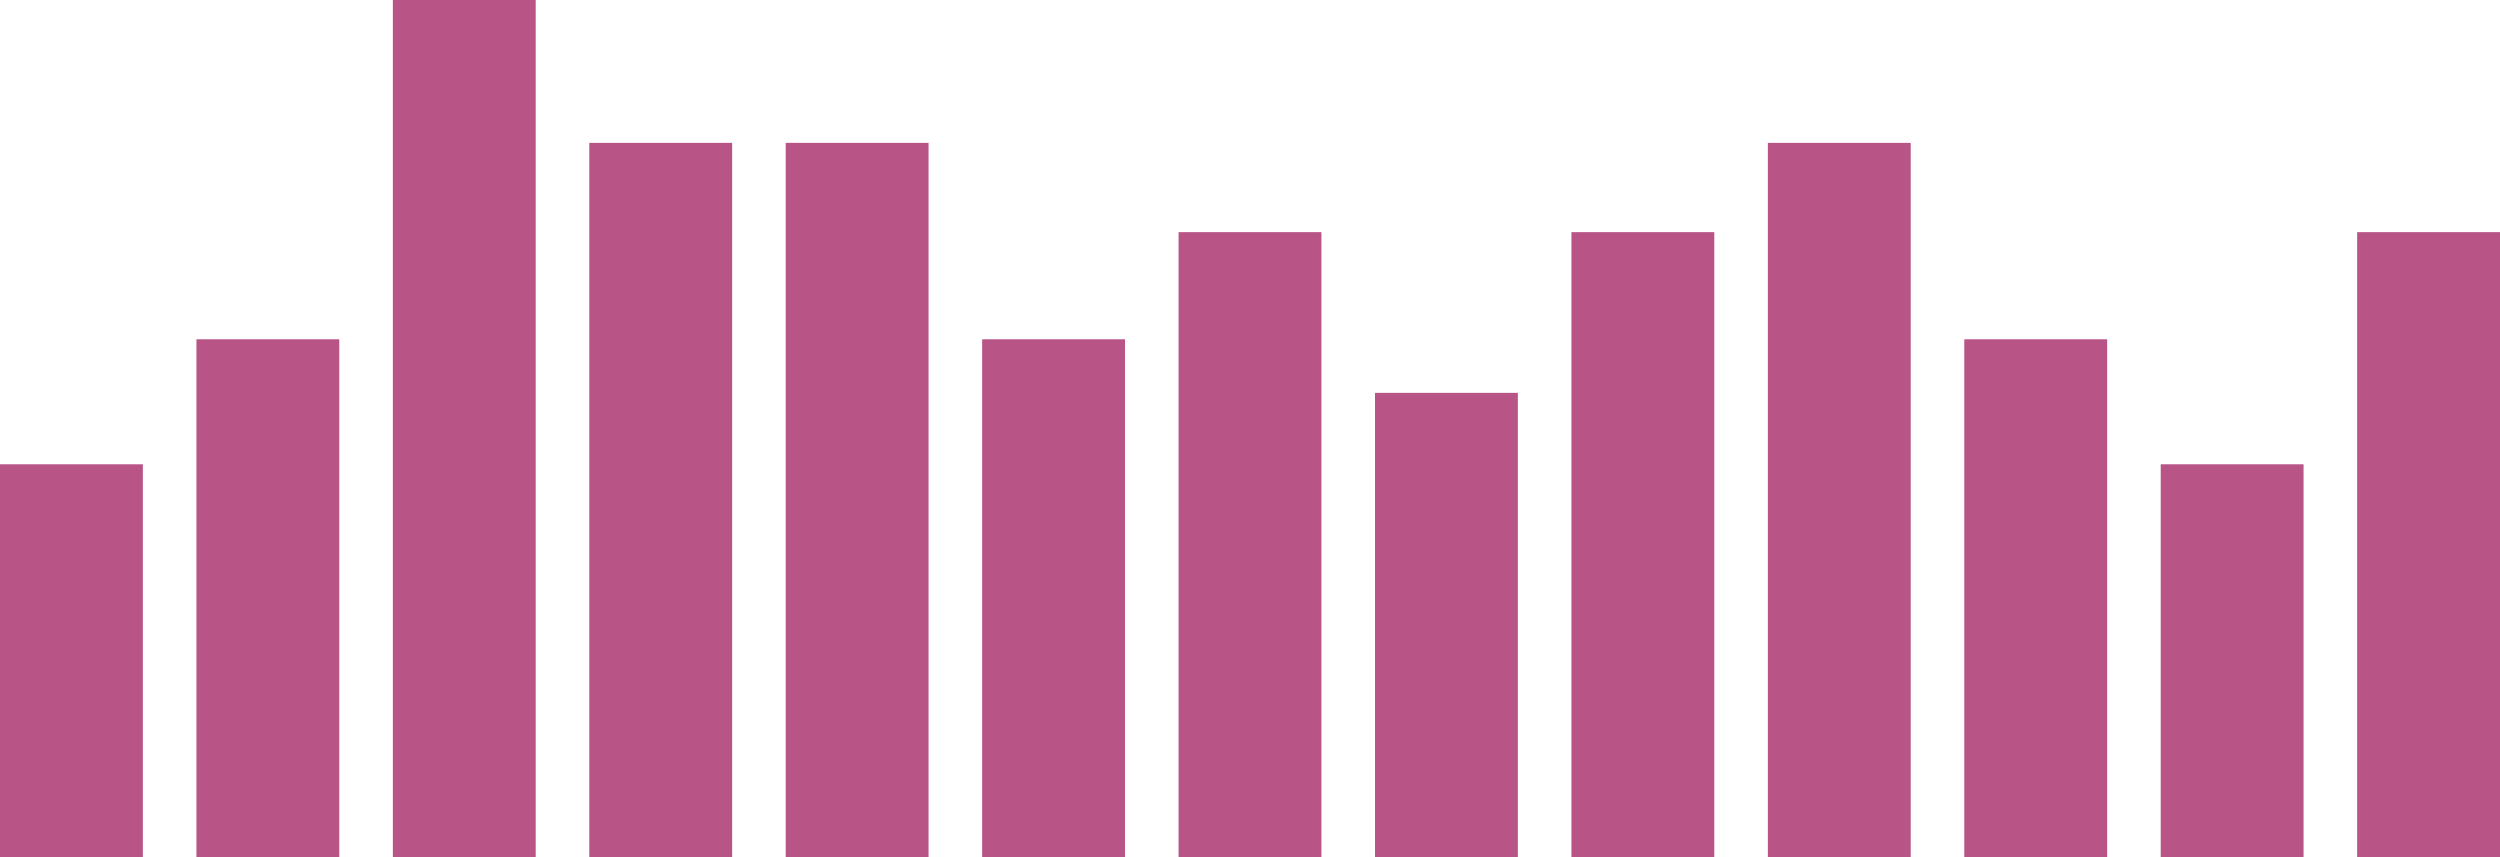 <svg viewBox="0 0 140 48" xmlns="http://www.w3.org/2000/svg" preserveAspectRatio="none" fill="#B85586">
    <rect width="8" height="22" transform="matrix(-1 0 0 1 129 26)"/>
    <rect width="8" height="40" transform="matrix(-1 0 0 1 107 8)"/>
    <rect width="8" height="26" transform="matrix(-1 0 0 1 85 22)"/>
    <rect width="8" height="29" transform="matrix(-1 0 0 1 63 19)"/>
    <rect width="8" height="40" transform="matrix(-1 0 0 1 41 8)"/>
    <rect width="8" height="29" transform="matrix(-1 0 0 1 19 19)"/>
    <rect width="8" height="29" transform="matrix(-1 0 0 1 118 19)"/>
    <rect width="8" height="35" transform="matrix(-1 0 0 1 140 13)"/>
    <rect width="8" height="35" transform="matrix(-1 0 0 1 96 13)"/>
    <rect width="8" height="35" transform="matrix(-1 0 0 1 74 13)"/>
    <rect width="8" height="40" transform="matrix(-1 0 0 1 52 8)"/>
    <rect width="8" height="48" transform="matrix(-1 0 0 1 30 0)"/>
    <rect width="8" height="22" transform="matrix(-1 0 0 1 8 26)"/>
</svg>
